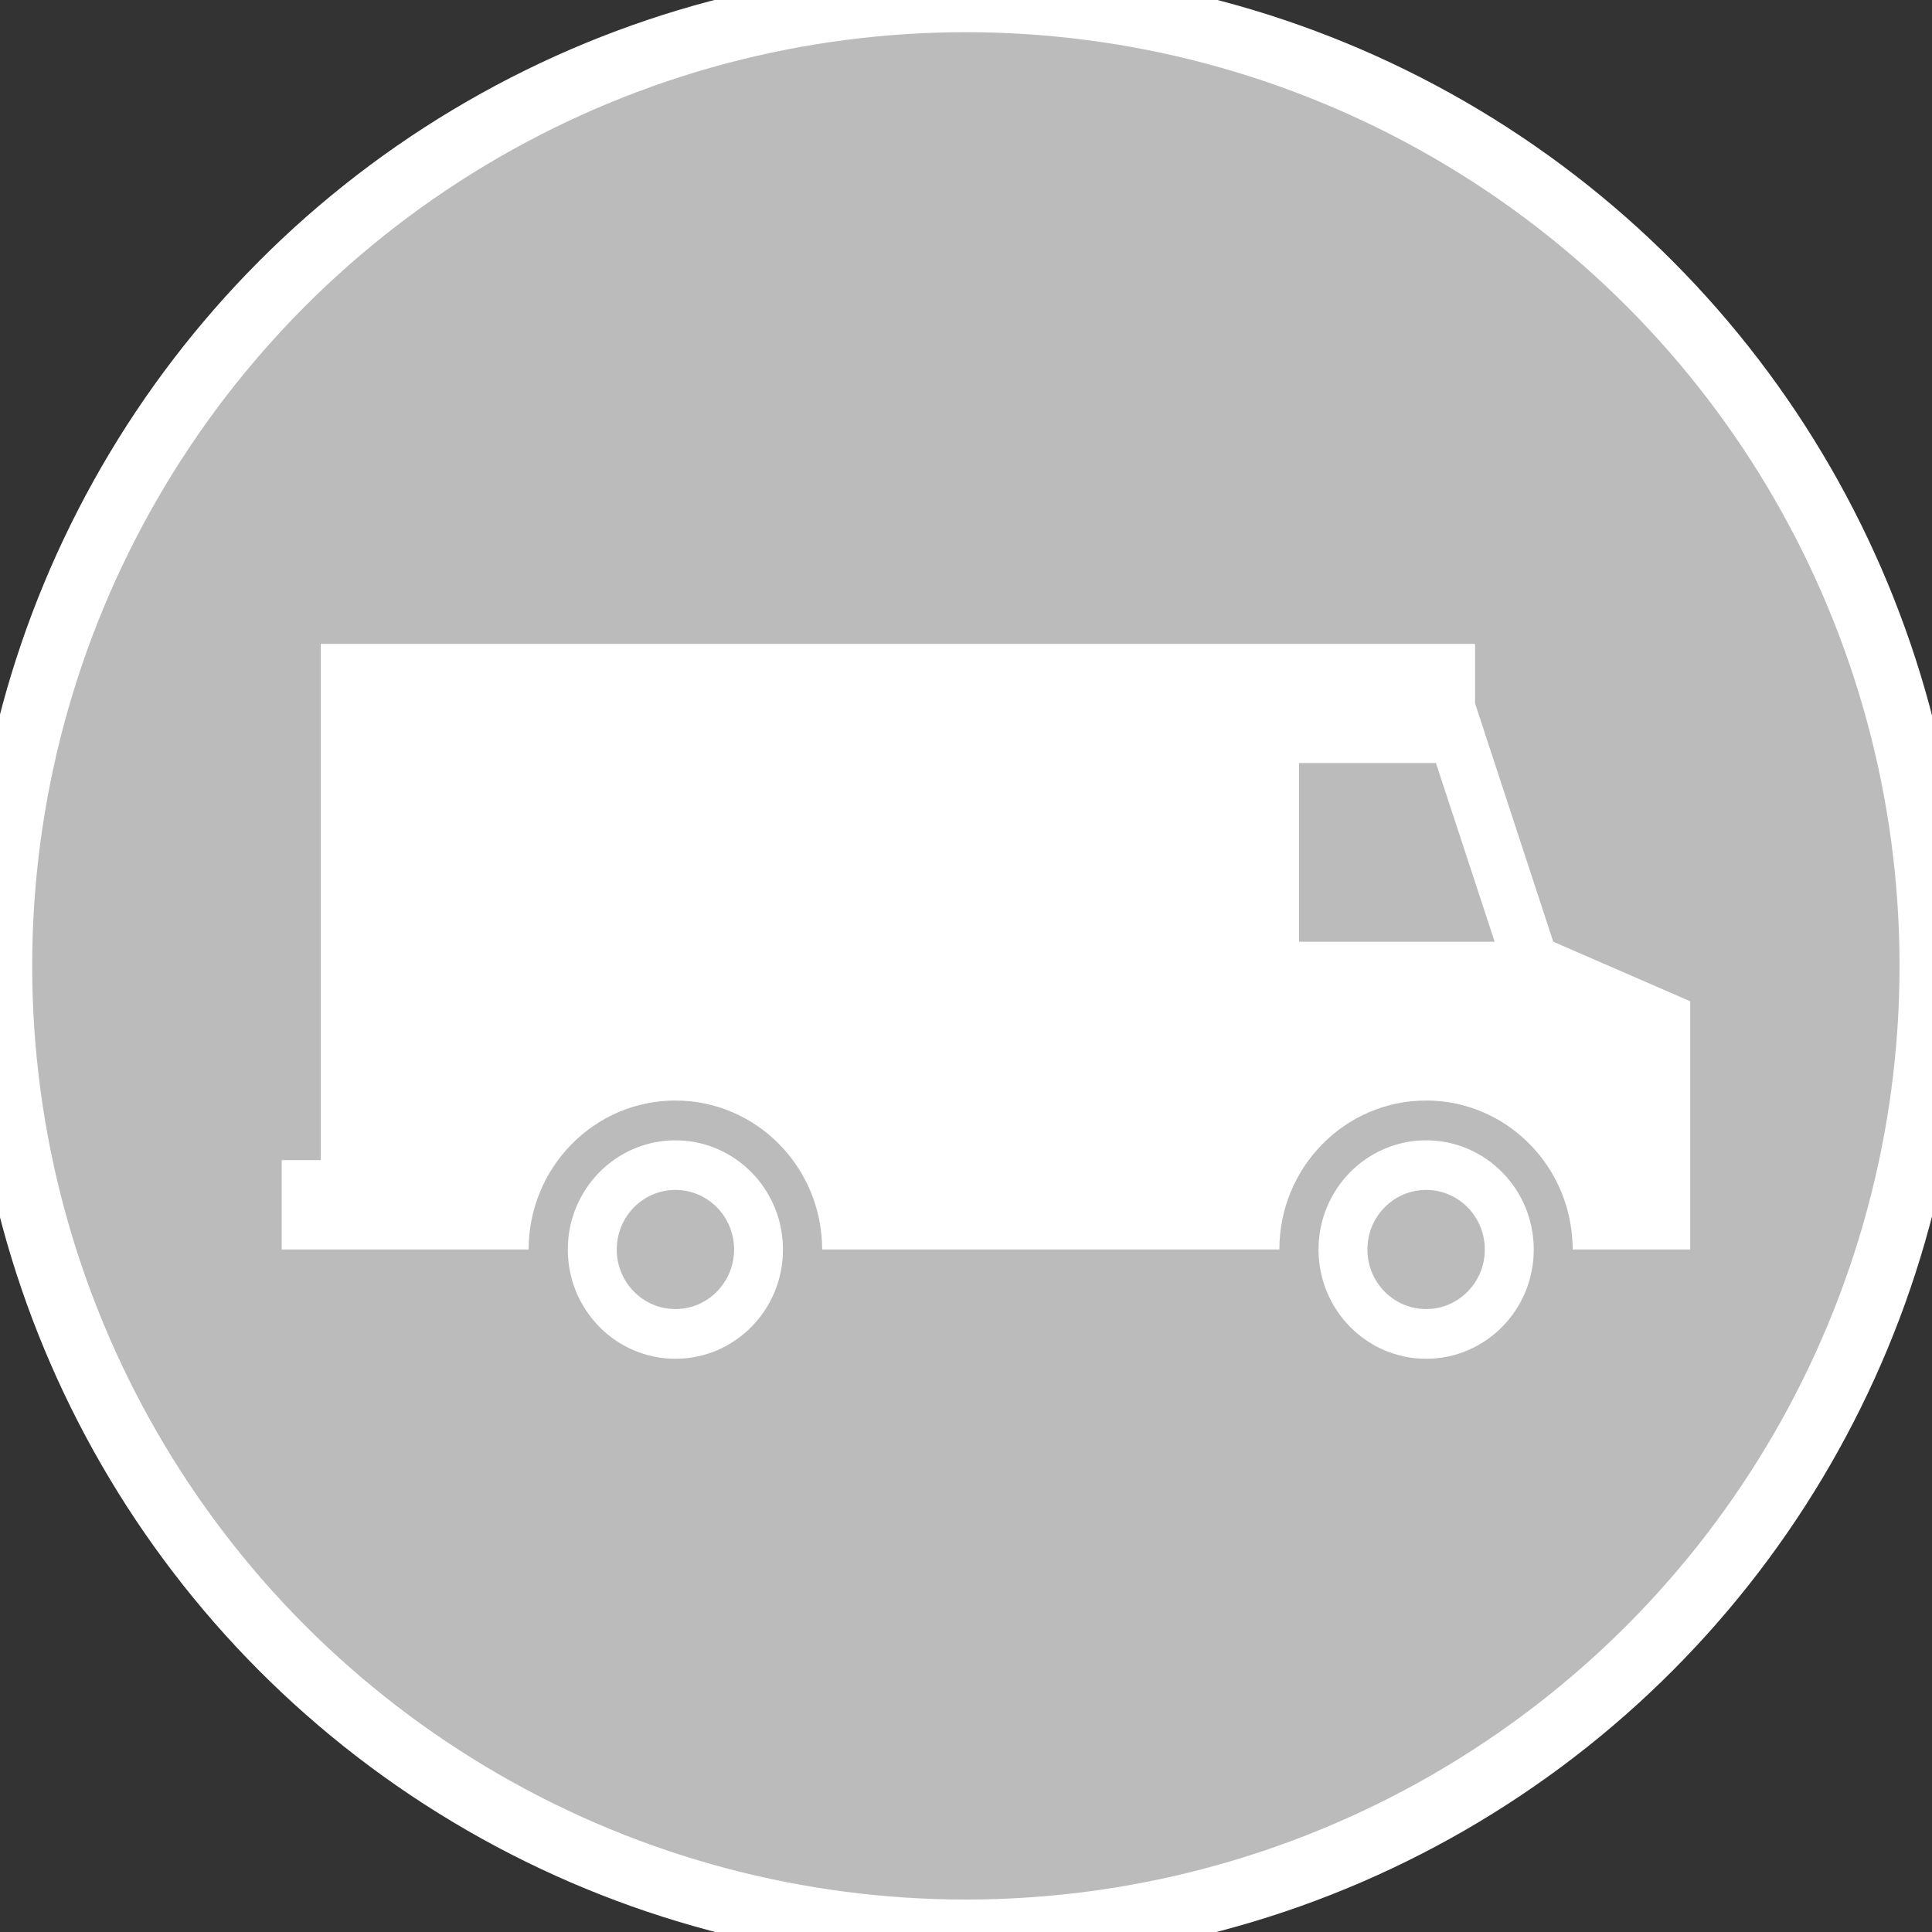 <?xml version="1.0" encoding="UTF-8" standalone="no"?>
<svg width="45px" height="45px" viewBox="0 0 30 30" version="1.1" xmlns="http://www.w3.org/2000/svg" xmlns:xlink="http://www.w3.org/1999/xlink">
    <rect x="0" y="0" width="30" height="30" fill="#333333" stroke="none"/>
    <!-- Generator: Sketch 3.8.3 (29802) - http://www.bohemiancoding.com/sketch -->
    <title>Group 3 Copy 3</title>
    <desc>Created with Sketch.</desc>
    <defs></defs>
    <g id="03.-Hours-and-Locations" stroke="none" stroke-width="1" fill="none" fill-rule="evenodd">
        <g id="Locations" transform="translate(-193, -443)">
            <g id="Group-2" transform="translate(0, 306)">
                <g id="Group-3-Copy-3" transform="translate(193, 137)">
                    <ellipse stroke="#FFFFFF" stroke-width="1" id="Oval-4" fill="#bbbbbb" cx="14.998" cy="14.998" rx="14.998" ry="14.998"></ellipse>
                    <g id="Page-1" transform="translate(4.374, 9.998)" fill="#FFFFFF">
                        <path d="M15.797,4.625 L15.797,1.85 L17.923,1.85 L18.835,4.625 L15.797,4.625 Z M19.745,4.625 L18.531,0.925 L18.531,0 L0.607,0 L0.607,8.016 L0,8.016 L0,9.404 L3.835,9.404 C3.835,8.127 4.855,7.091 6.114,7.091 C7.372,7.091 8.392,8.126 8.392,9.404 L15.492,9.404 C15.492,8.127 16.512,7.091 17.771,7.091 C18.656,7.091 19.421,7.605 19.799,8.354 C19.934,8.624 20.018,8.923 20.04,9.24 C20.043,9.294 20.048,9.349 20.048,9.404 L21.872,9.404 L21.872,5.55 L19.745,4.625 Z" id="Fill-1"></path>
                        <path d="M6.114,10.329 C5.61,10.329 5.203,9.915 5.203,9.404 C5.203,8.893 5.61,8.479 6.114,8.479 C6.617,8.479 7.025,8.893 7.025,9.404 C7.025,9.915 6.616,10.329 6.114,10.329 M6.114,7.709 C5.191,7.709 4.443,8.468 4.443,9.405 C4.443,10.342 5.191,11.101 6.114,11.101 C7.037,11.101 7.784,10.342 7.784,9.405 C7.784,8.468 7.035,7.709 6.114,7.709" id="Fill-3"></path>
                        <path d="M17.771,10.329 C17.267,10.329 16.859,9.915 16.859,9.404 C16.859,8.893 17.267,8.479 17.771,8.479 C18.274,8.479 18.682,8.893 18.682,9.404 C18.682,9.915 18.274,10.329 17.771,10.329 M17.771,7.709 C16.848,7.709 16.1,8.468 16.1,9.405 C16.1,10.342 16.848,11.101 17.771,11.101 C18.694,11.101 19.442,10.342 19.442,9.405 C19.442,8.468 18.694,7.709 17.771,7.709" id="Fill-5"></path>
                    </g>
                </g>
            </g>
        </g>
    </g>
</svg>

